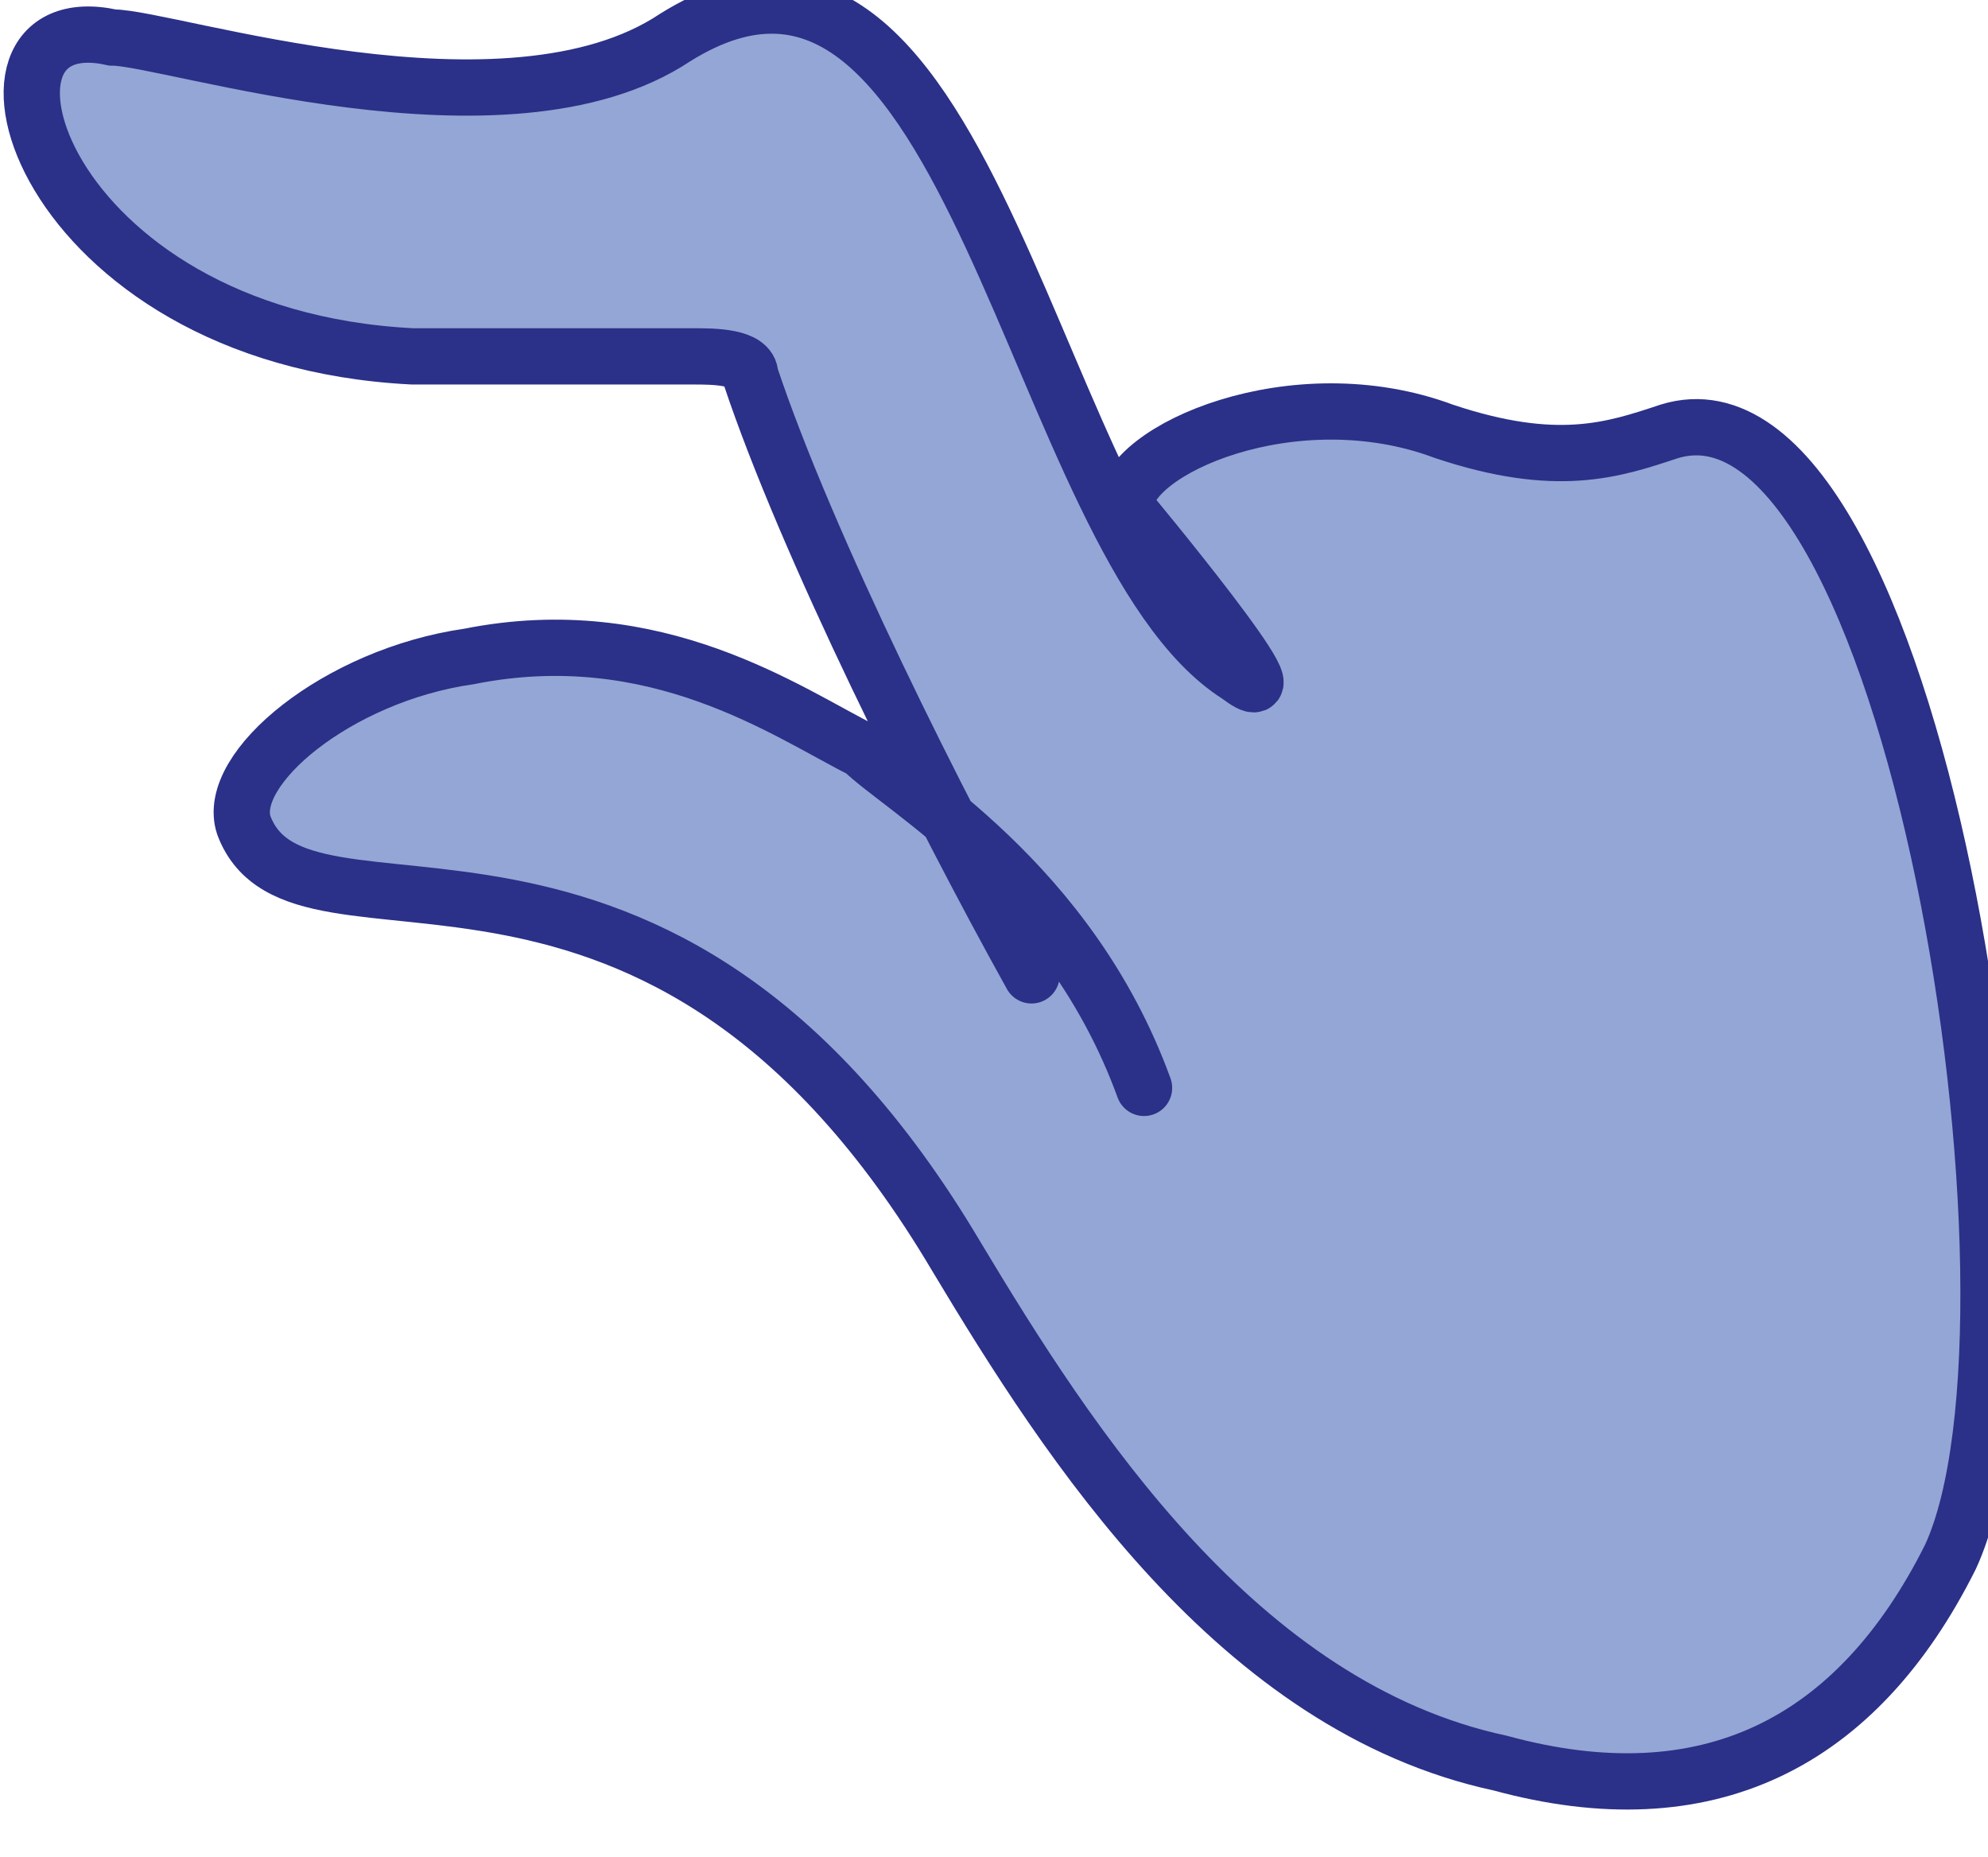 <?xml version="1.0" encoding="UTF-8"?>
<svg id="Layer_2" data-name="Layer 2" xmlns="http://www.w3.org/2000/svg" version="1.1" viewBox="0 0 10.6 9.9">
  <defs>
    <style>
      .cls-1 {
        fill: #93a6d5;
        stroke: #2b3088;
        stroke-linecap: round;
        stroke-miterlimit: 10;
        stroke-width: .3px;
      }
    </style>
  </defs>
  <g id="Layer_1-2" data-name="Layer 1-2">
    <path class="cls-1" d="M5.5,5.2c-.5-.9-1.2-2.3-1.5-3.2,0-.1-.2-.1-.3-.1-.5,0-1,0-1.5,0C.2,1.8-.3,0,.6.2c.3,0,2.1.6,3,0,1.6-1,1.9,2.7,3,3.4.4.3-.6-.9-.6-.9,0-.3.9-.7,1.7-.4.6.2.9.1,1.2,0,1.3-.4,2.1,4.7,1.5,6-.5,1-1.3,1.4-2.4,1.1-1.4-.3-2.3-1.7-2.9-2.7-1.6-2.7-3.5-1.5-3.8-2.3-.1-.3.5-.8,1.2-.9,1-.2,1.7.3,2.1.5.2.2,1.1.7,1.5,1.8"/>
  </g>
</svg>